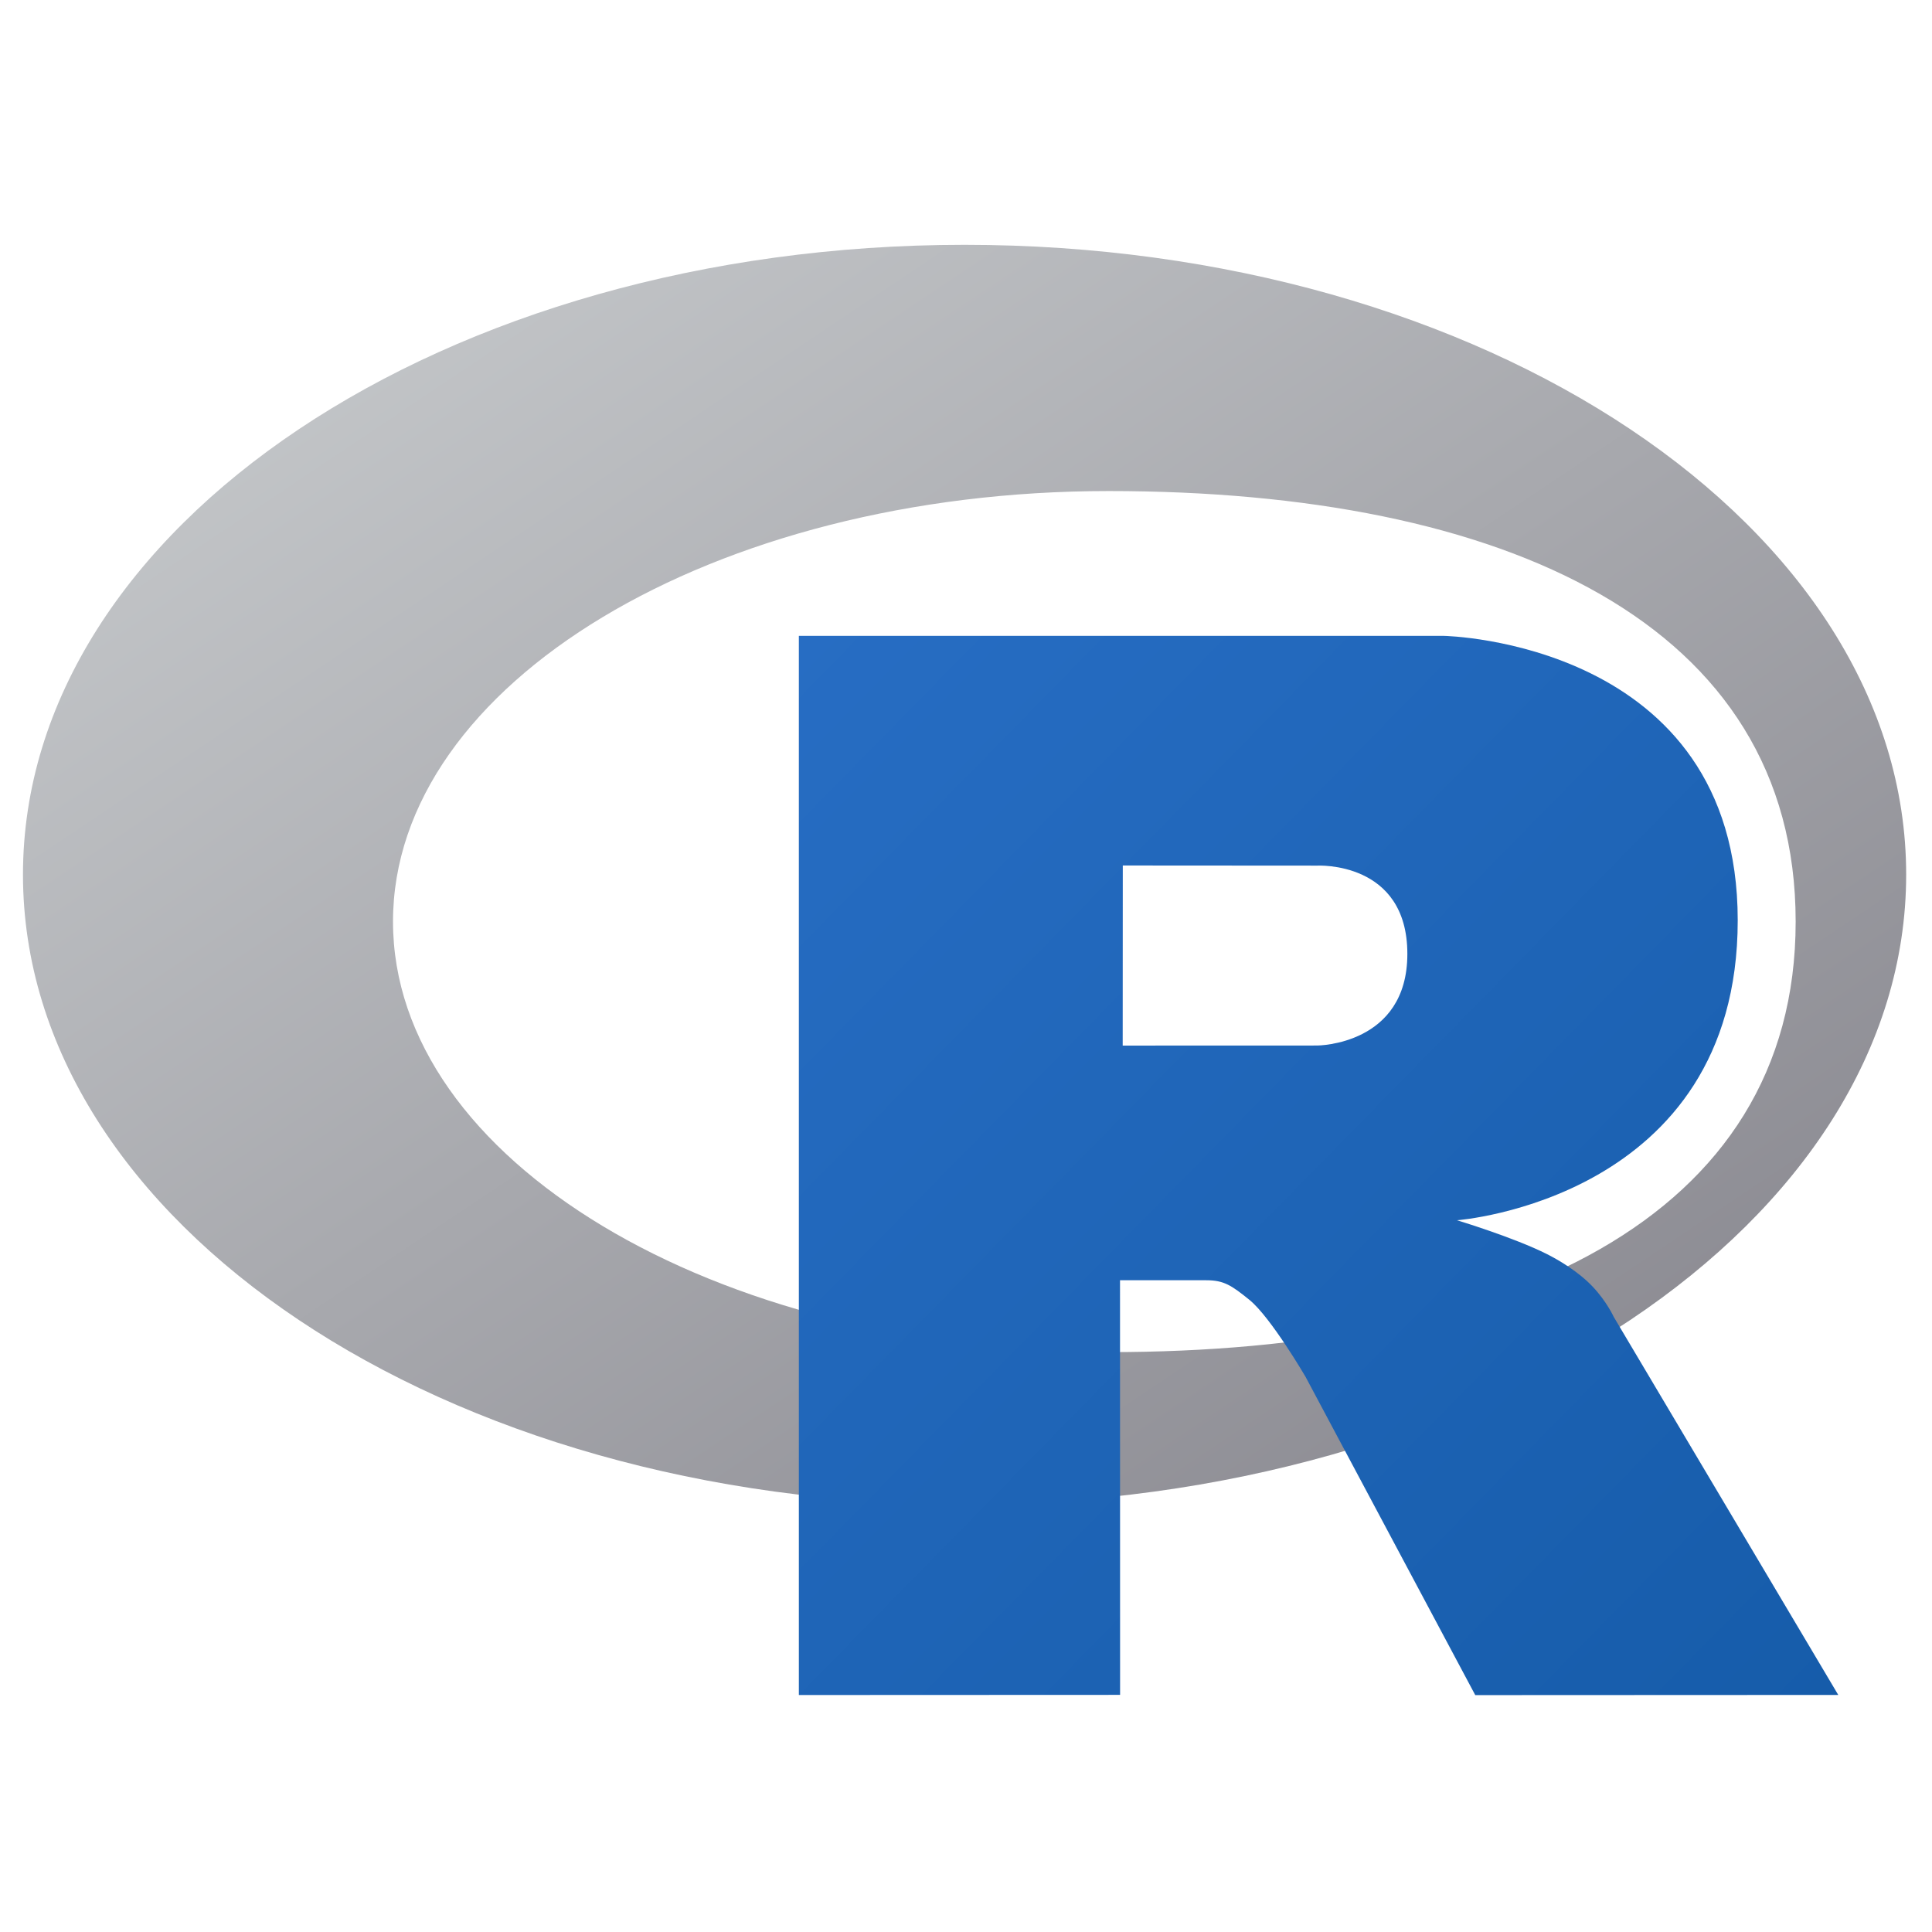 <svg width="375" height="375" viewBox="0 0 375 375" fill="none" xmlns="http://www.w3.org/2000/svg">
<rect width="375" height="375" fill="white"/>
<path fill-rule="evenodd" clip-rule="evenodd" d="M187.223 292C86.285 292 4.459 237.271 4.459 169.76C4.459 102.248 86.285 47.519 187.223 47.519C288.16 47.519 369.986 102.248 369.986 169.76C369.986 237.271 288.16 292 187.223 292ZM215.198 95.311C138.477 95.311 76.282 132.726 76.282 178.88C76.282 225.033 138.477 262.448 215.198 262.448C291.919 262.448 348.537 236.869 348.537 178.88C348.537 120.909 291.919 95.311 215.198 95.311Z" fill="url(#paint0_linear_85_23)"/>
<path fill-rule="evenodd" clip-rule="evenodd" d="M282.798 236.852C282.798 236.852 293.86 240.186 300.287 243.433C302.517 244.56 306.375 246.809 309.158 249.761C311.884 252.653 313.213 255.583 313.213 255.583L356.807 328.987L286.347 329.019L253.398 267.226C253.398 267.226 246.651 255.649 242.499 252.292C239.036 249.492 237.56 248.495 234.135 248.495C231.752 248.495 217.394 248.495 217.394 248.495L217.408 328.974L155.058 329.001V123.423H280.264C280.264 123.423 337.291 124.45 337.291 178.635C337.291 232.819 282.798 236.852 282.798 236.852ZM255.679 168.016L217.933 167.991L217.914 202.947L255.679 202.935C255.679 202.935 273.167 202.881 273.167 185.153C273.167 167.069 255.679 168.016 255.679 168.016Z" fill="url(#paint1_linear_85_23)"/>
<defs>
<linearGradient id="paint0_linear_85_23" x1="4.459" y1="47.519" x2="230.417" y2="385.351" gradientUnits="userSpaceOnUse">
<stop stop-color="#CBCED0"/>
<stop offset="1" stop-color="#84838B"/>
</linearGradient>
<linearGradient id="paint1_linear_85_23" x1="155.058" y1="123.423" x2="360.617" y2="325.136" gradientUnits="userSpaceOnUse">
<stop stop-color="#276DC3"/>
<stop offset="1" stop-color="#165CAA"/>
</linearGradient>
</defs>
</svg>
